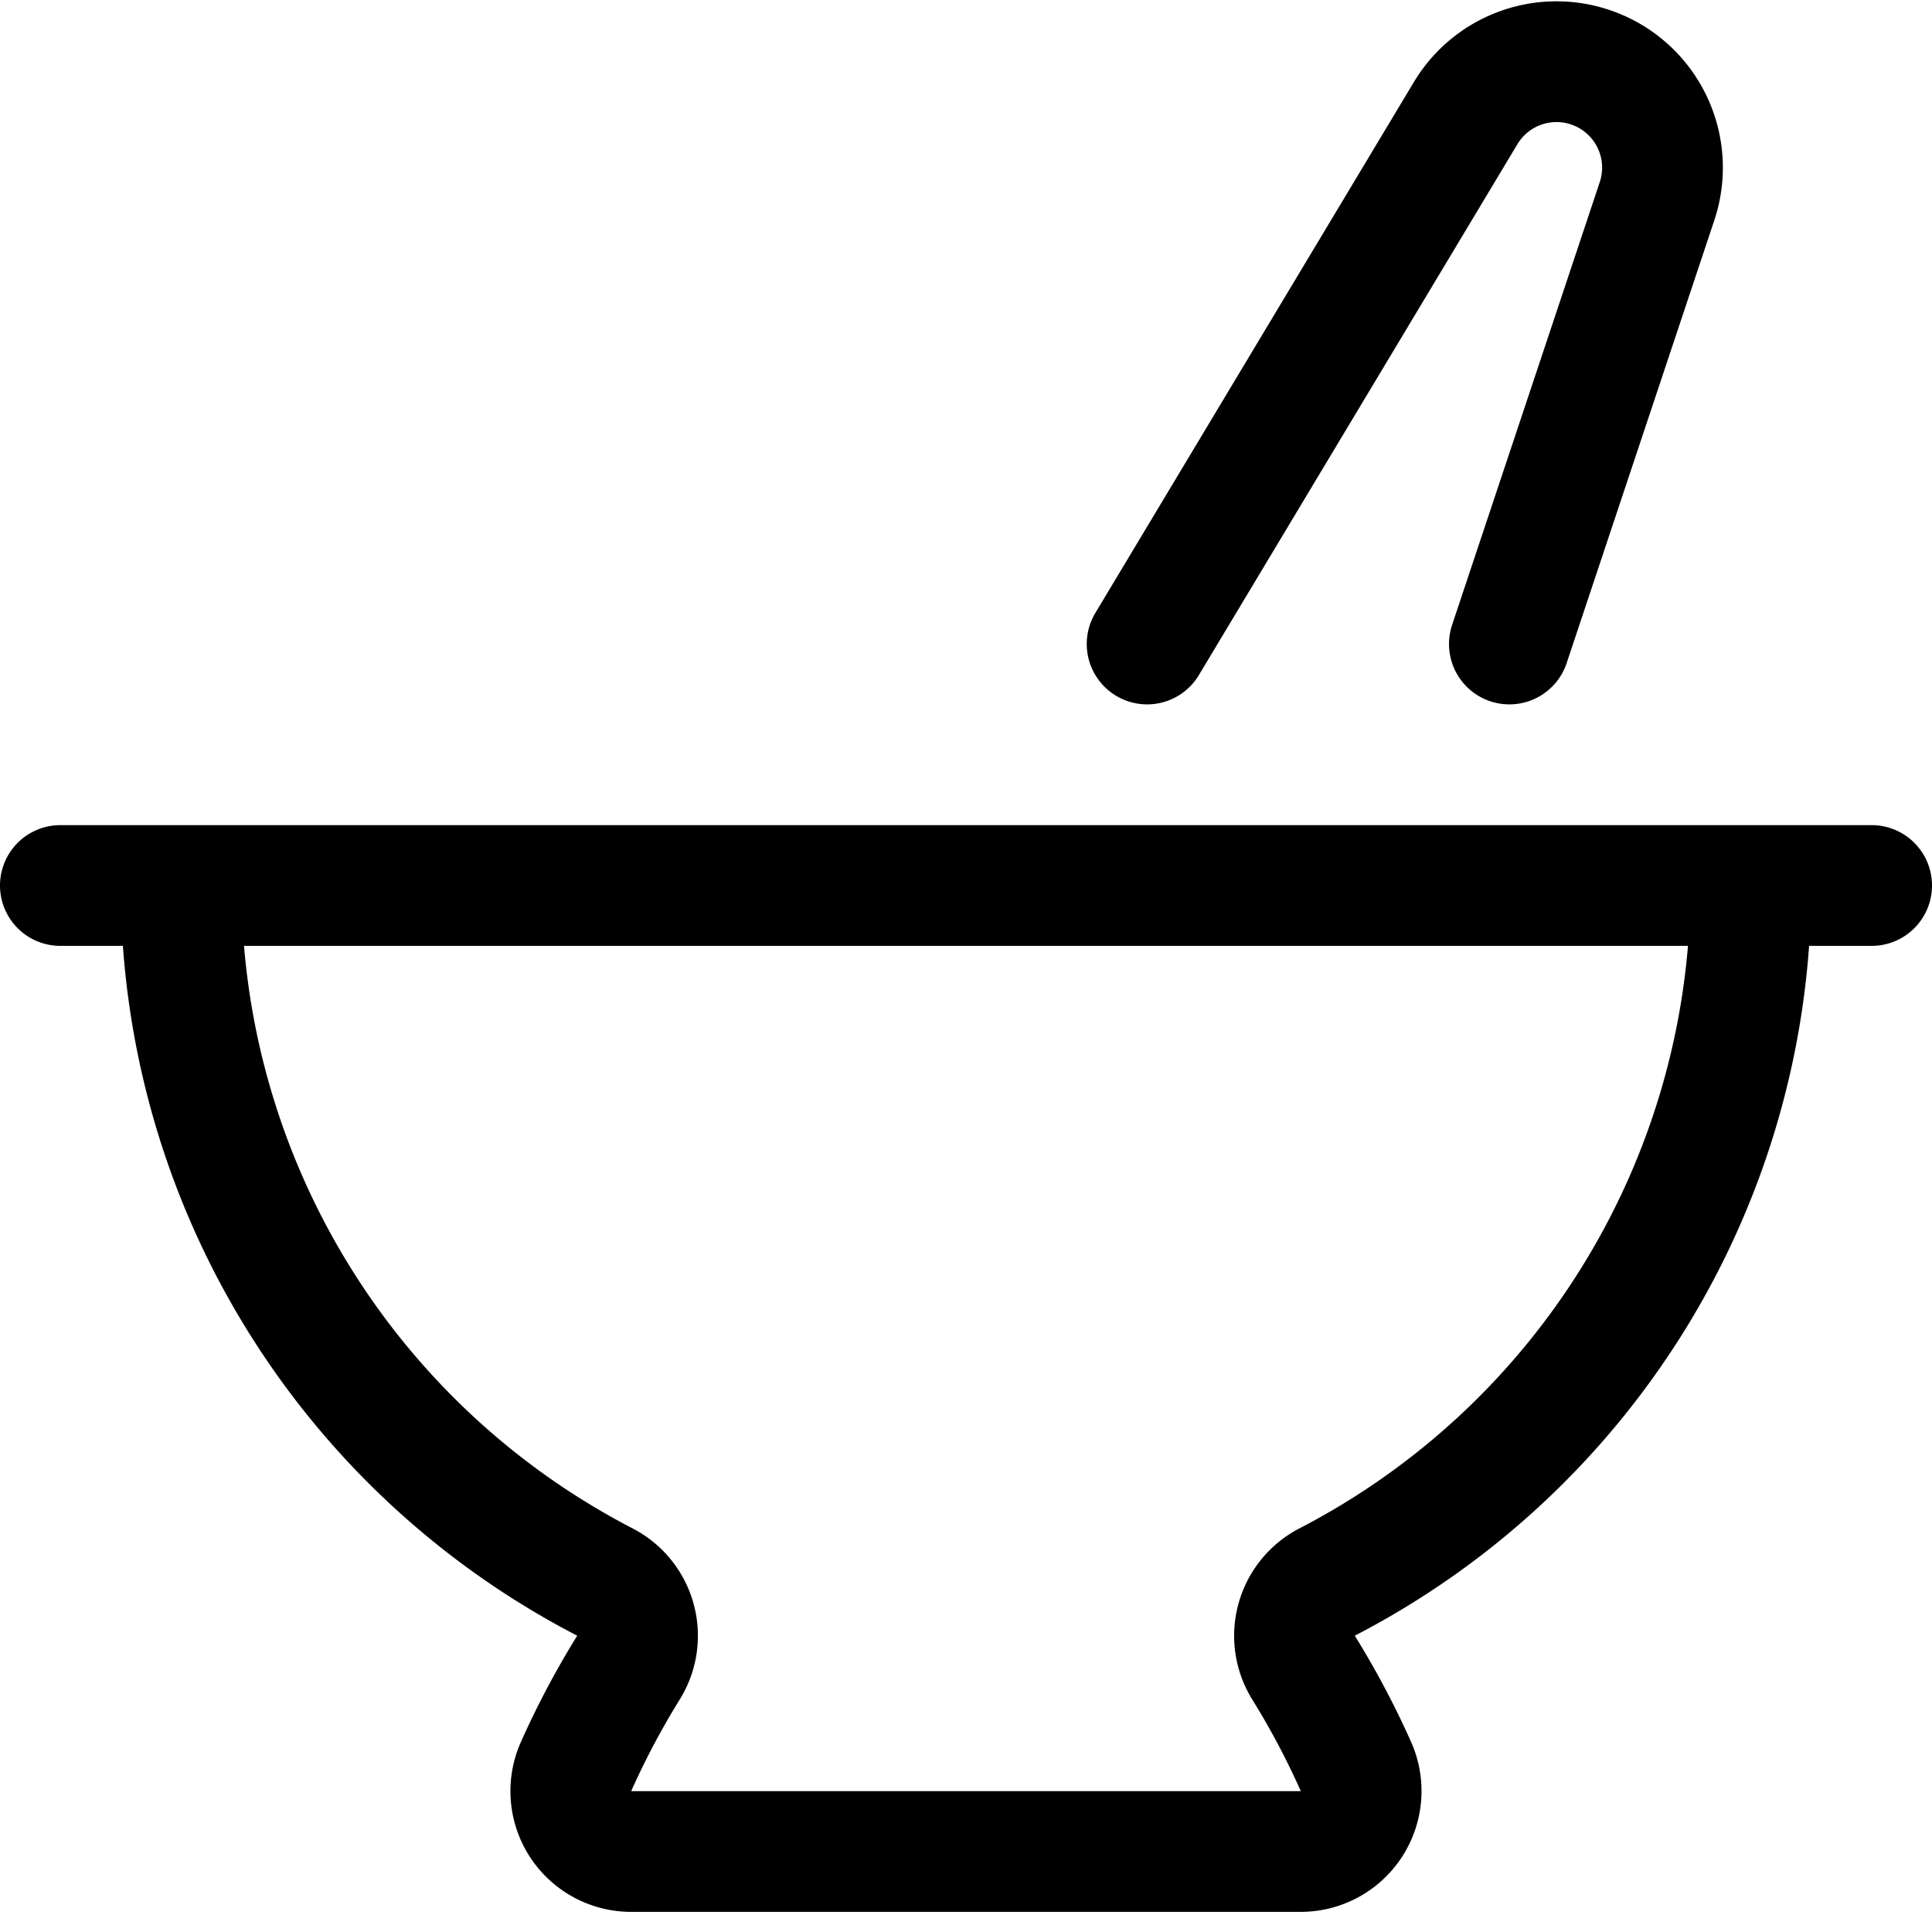 <svg xmlns="http://www.w3.org/2000/svg" width="24" height="24" viewBox="0 0 24 24"><path d="M.75 11h22.5m-1.5 0H2.25a9.741 9.741 0 0 0 5.265 8.653.752.752 0 0 1 .29 1.066 10.27 10.27 0 0 0-.648 1.223A.75.75 0 0 0 7.841 23h8.318a.751.751 0 0 0 .684-1.058 10.27 10.27 0 0 0-.648-1.223.753.753 0 0 1 .29-1.066A9.741 9.741 0 0 0 21.75 11m-7.5-3 3.957-6.595a1.316 1.316 0 0 1 1.545-.571 1.316 1.316 0 0 1 .832 1.666L18.75 8" style="fill:none;stroke:#000;stroke-linecap:round;stroke-linejoin:round;stroke-width:1.5px"/></svg>